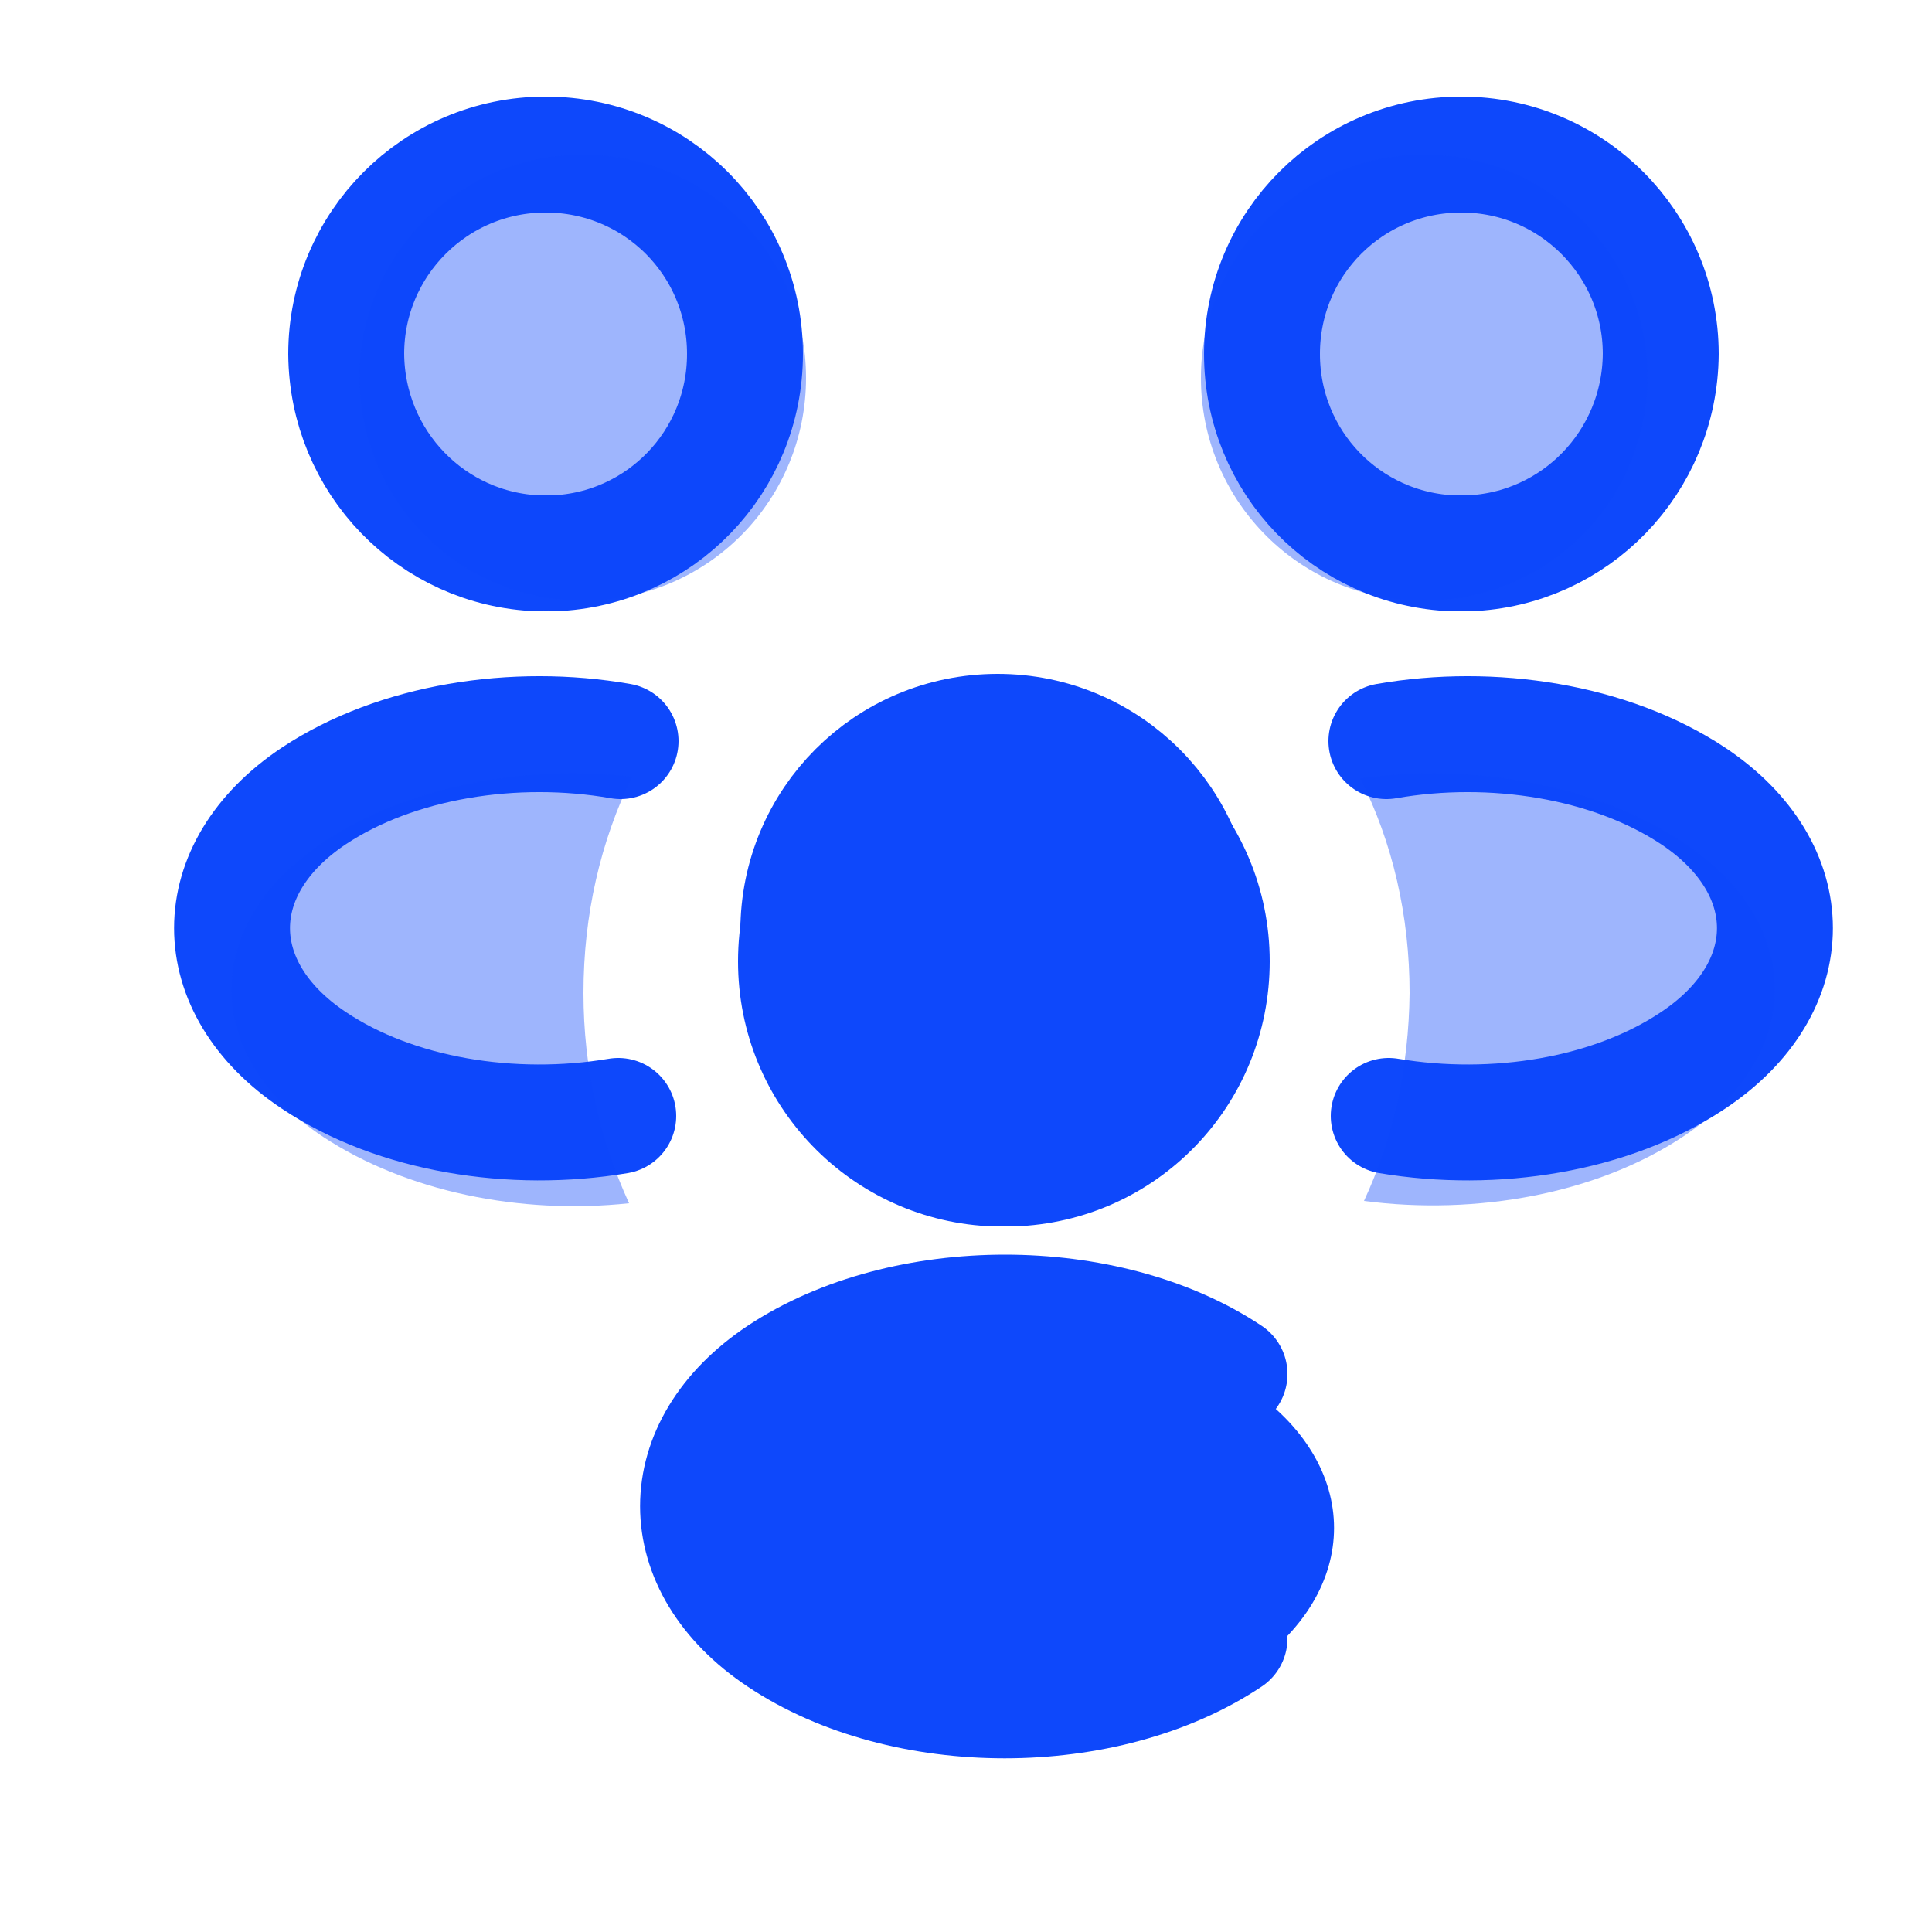 <svg width="25" height="25" viewBox="0 0 25 25" fill="none" xmlns="http://www.w3.org/2000/svg">
<path d="M19 7.16C18.94 7.15 18.87 7.15 18.81 7.16C17.43 7.11 16.33 5.98 16.33 4.58C16.33 3.15 17.48 2 18.91 2C20.34 2 21.49 3.16 21.49 4.58C21.48 5.98 20.38 7.11 19 7.16Z" stroke="#0E48FB" stroke-width="1.5" stroke-linecap="round" stroke-linejoin="round"/>
<path d="M17.97 14.44C19.34 14.67 20.85 14.43 21.91 13.72C23.32 12.78 23.32 11.24 21.91 10.3C20.84 9.59 19.31 9.35 17.94 9.59" stroke="#0E48FB" stroke-width="1.5" stroke-linecap="round" stroke-linejoin="round"/>
<path d="M6.97 7.16C7.03 7.15 7.1 7.15 7.16 7.16C8.54 7.11 9.64 5.98 9.64 4.58C9.64 3.15 8.49 2 7.06 2C5.63 2 4.48 3.16 4.48 4.58C4.49 5.98 5.59 7.11 6.97 7.16Z" stroke="#0E48FB" stroke-width="1.5" stroke-linecap="round" stroke-linejoin="round"/>
<path d="M8 14.44C6.63 14.67 5.12 14.43 4.06 13.72C2.65 12.78 2.65 11.24 4.06 10.3C5.13 9.59 6.66 9.35 8.03 9.59" stroke="#0E48FB" stroke-width="1.5" stroke-linecap="round" stroke-linejoin="round"/>
<path d="M13 14.63C12.94 14.62 12.87 14.62 12.81 14.63C11.43 14.58 10.33 13.45 10.33 12.05C10.33 10.62 11.48 9.47 12.91 9.47C14.34 9.47 15.49 10.63 15.49 12.05C15.48 13.45 14.38 14.59 13 14.63Z" stroke="#0E48FB" stroke-width="1.5" stroke-linecap="round" stroke-linejoin="round"/>
<path d="M15.91 17.78C14.32 16.72 11.69 16.72 10.09 17.78C8.68 18.72 8.68 20.26 10.09 21.2C11.69 22.27 14.31 22.27 15.91 21.2" stroke="#0E48FB" stroke-width="1.5" stroke-linecap="round" stroke-linejoin="round"/>
<path opacity="0.4" d="M18.53 7.77C18.46 7.76 18.39 7.76 18.32 7.77C16.77 7.72 15.54 6.45 15.54 4.89C15.54 3.3 16.83 2 18.43 2C20.02 2 21.32 3.29 21.32 4.89C21.31 6.45 20.08 7.72 18.53 7.77Z" fill="#0E48FB"/>
<path opacity="0.4" d="M21.79 14.7C20.67 15.45 19.1 15.73 17.65 15.54C18.03 14.72 18.23 13.81 18.24 12.85C18.24 11.85 18.02 10.9 17.6 10.07C19.08 9.87 20.65 10.15 21.78 10.9C23.36 11.94 23.36 13.65 21.79 14.7Z" fill="#0E48FB"/>
<path opacity="0.4" d="M7.44 7.77C7.51 7.76 7.58 7.76 7.65 7.77C9.2 7.72 10.43 6.45 10.43 4.89C10.43 3.3 9.14 2 7.54 2C5.95 2 4.65 3.29 4.65 4.89C4.66 6.45 5.89 7.72 7.44 7.77Z" fill="#0E48FB"/>
<path opacity="0.4" d="M7.55 12.85C7.55 13.82 7.76 14.74 8.14 15.57C6.73 15.72 5.26 15.42 4.18 14.71C2.6 13.66 2.6 11.95 4.18 10.9C5.25 10.18 6.76 9.89 8.18 10.05C7.77 10.89 7.55 11.84 7.55 12.85Z" fill="#0E48FB"/>
<path d="M13.12 15.87C13.04 15.86 12.95 15.86 12.86 15.87C11.02 15.81 9.55 14.3 9.55 12.44C9.55 10.54 11.08 9 12.99 9C14.89 9 16.43 10.54 16.43 12.44C16.43 14.3 14.97 15.81 13.12 15.87Z" fill="#0E48FB"/>
<path d="M9.87 17.94C8.36 18.95 8.36 20.61 9.87 21.61C11.59 22.76 14.41 22.76 16.13 21.61C17.64 20.6 17.64 18.94 16.13 17.94C14.42 16.79 11.6 16.79 9.87 17.94Z" fill="#0E48FB"/>
</svg>

